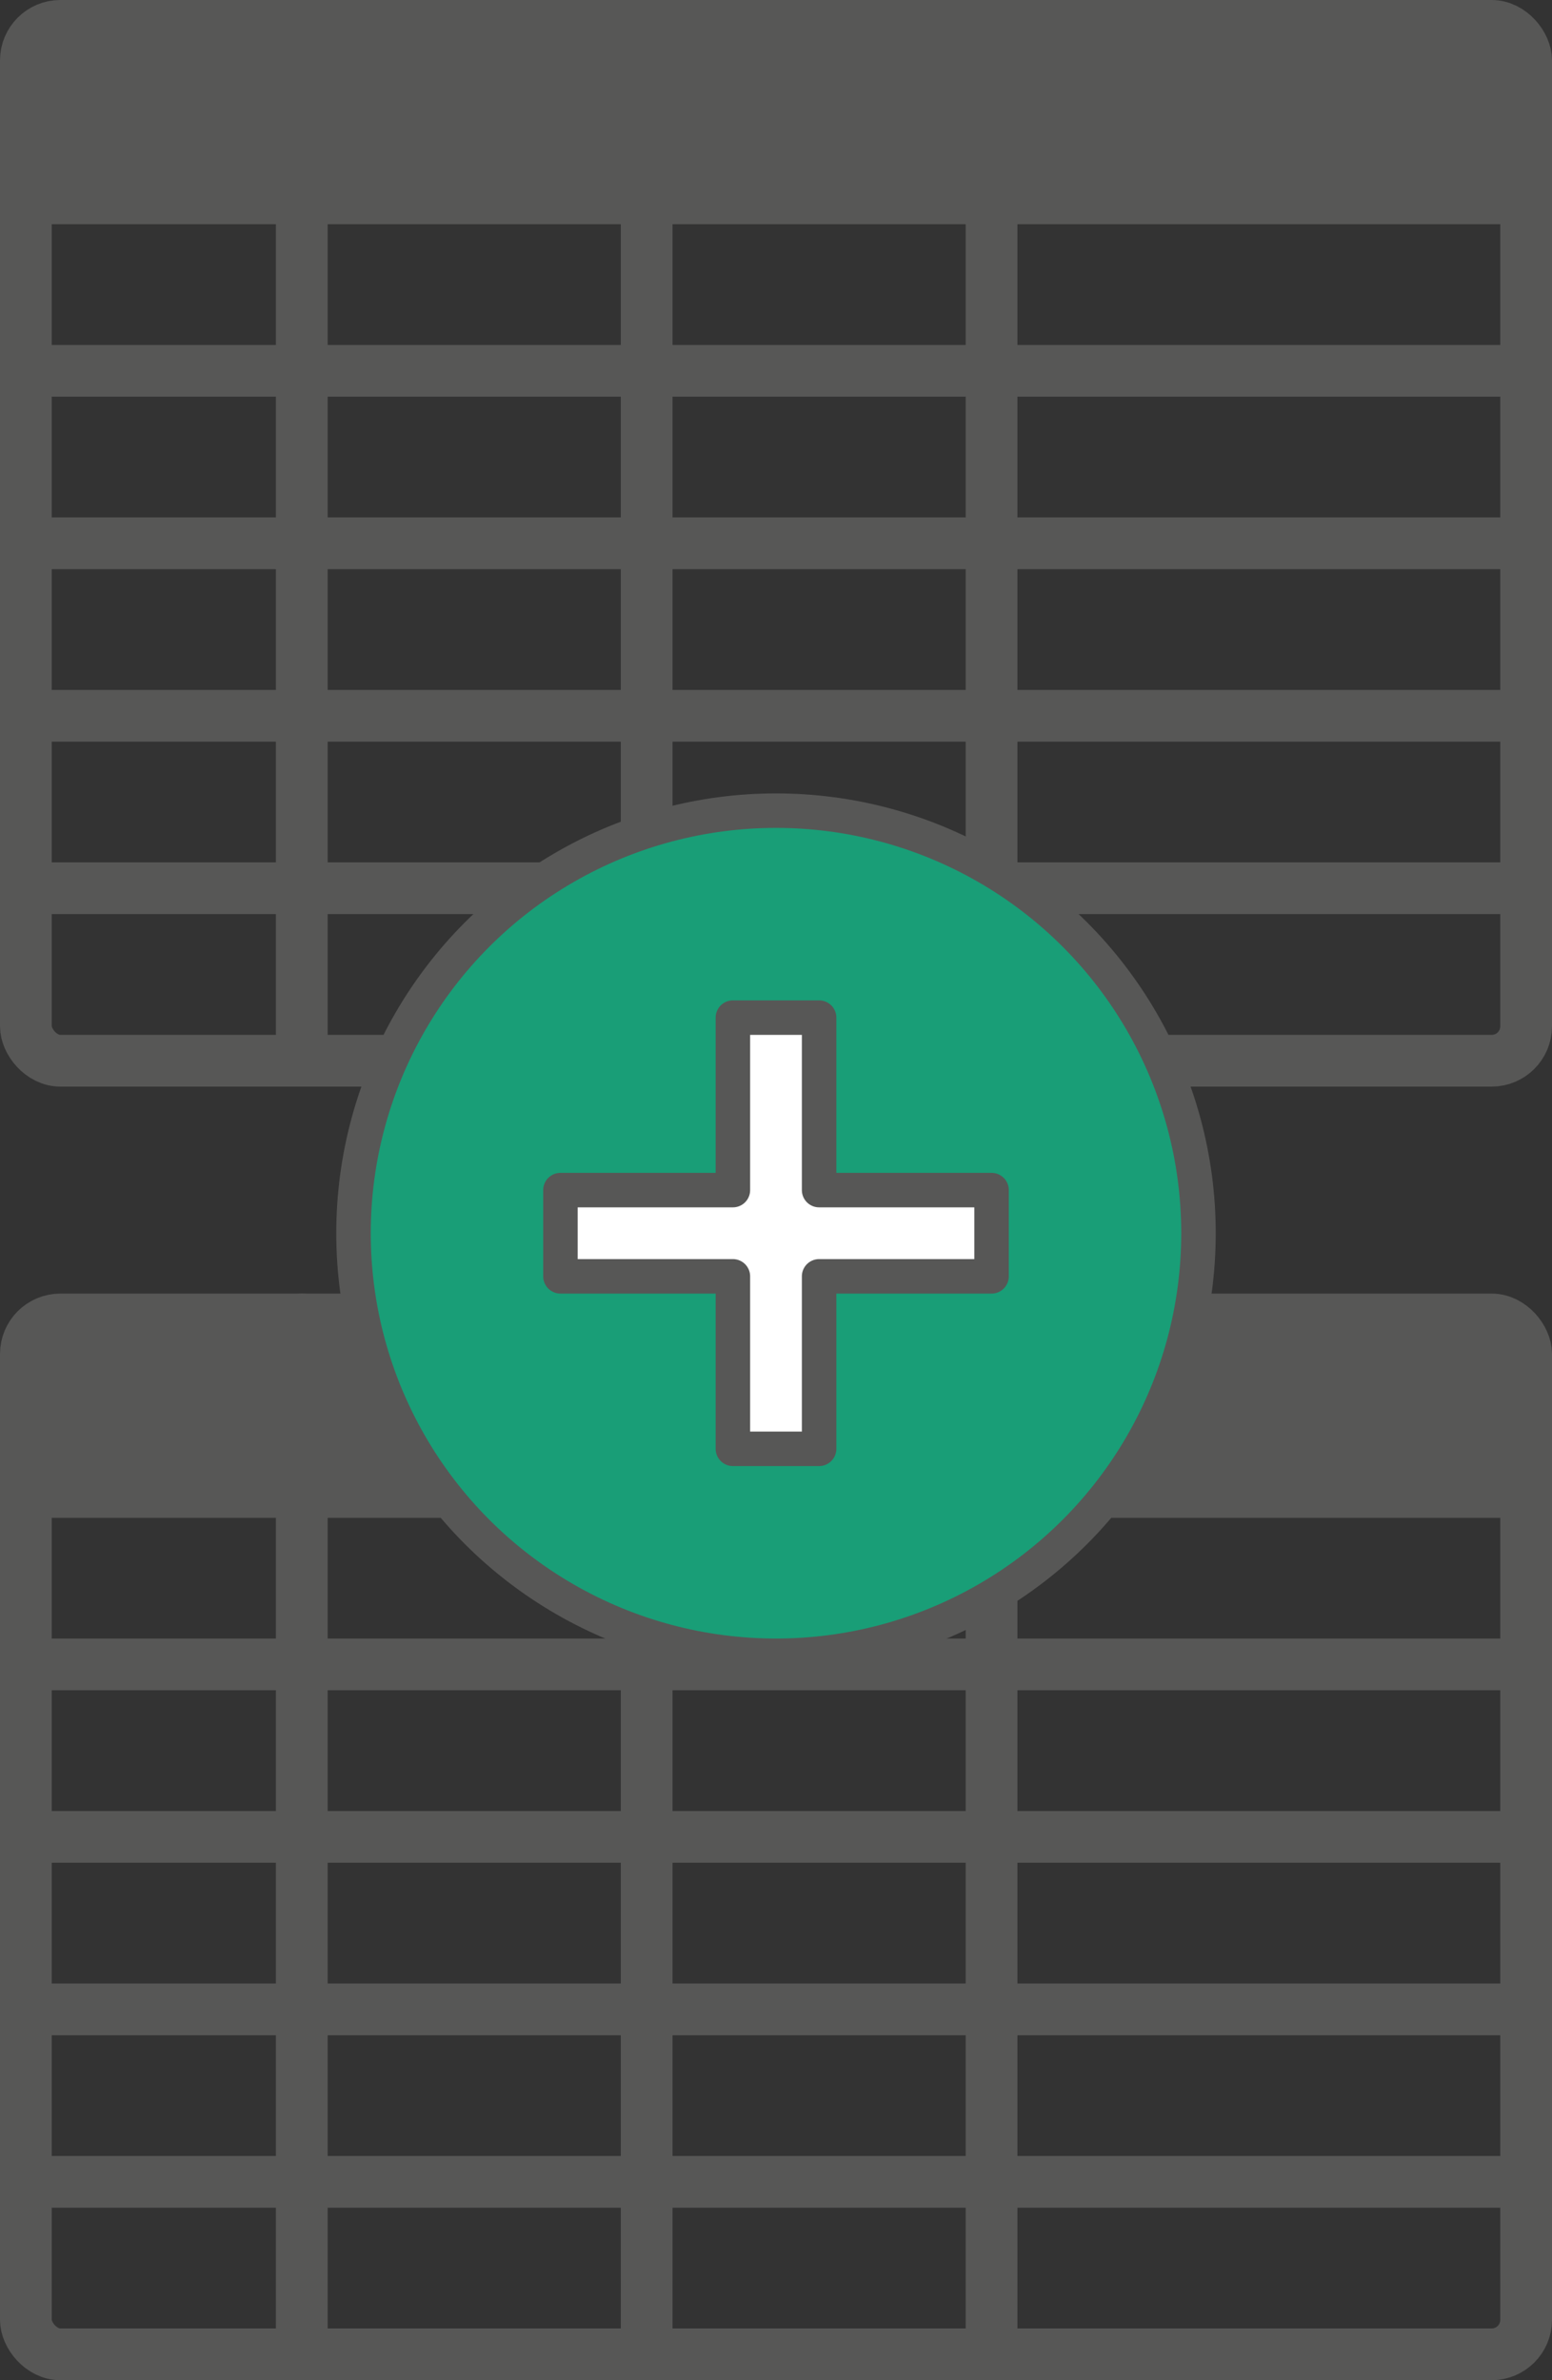 <svg xmlns="http://www.w3.org/2000/svg" viewBox="0 0 90 138"><rect x="0" y="0" width="90" height="138" fill="#333333" stroke="none"/><g id="Layer_3" data-name="Layer 3"><path d="M191.5,24.5" transform="translate(-19.26 -4)" style="fill:#199e77;fill-opacity:0.46;stroke:#575756;stroke-miterlimit:10"/></g><g id="Layer_2" data-name="Layer 2"><line x1="17.5" y1="1.5" x2="17.5" y2="61.5" style="fill:none;stroke:#575756;stroke-linecap:round;stroke-linejoin:round;stroke-width:3px"/><line x1="37.5" y1="1.5" x2="37.5" y2="61.5" style="fill:none;stroke:#575756;stroke-linecap:round;stroke-linejoin:round;stroke-width:3px"/><line x1="57.5" y1="1.5" x2="57.5" y2="61.5" style="fill:none;stroke:#575756;stroke-linecap:round;stroke-linejoin:round;stroke-width:3px"/><rect x="2.5" y="3.5" width="85" height="8" style="fill:#575756;stroke:#575756;stroke-linecap:round;stroke-linejoin:round;stroke-width:3px"/><line x1="2.5" y1="21.5" x2="87.5" y2="21.5" style="fill:none;stroke:#575756;stroke-linecap:round;stroke-linejoin:round;stroke-width:3px"/><line x1="2.5" y1="31.5" x2="87.5" y2="31.5" style="fill:none;stroke:#575756;stroke-linecap:round;stroke-linejoin:round;stroke-width:3px"/><line x1="2.5" y1="41.5" x2="87.5" y2="41.5" style="fill:none;stroke:#575756;stroke-linecap:round;stroke-linejoin:round;stroke-width:3px"/><line x1="2.5" y1="51.5" x2="87.5" y2="51.5" style="fill:none;stroke:#575756;stroke-linecap:round;stroke-linejoin:round;stroke-width:3px"/><rect x="1.5" y="1.5" width="87" height="60" rx="2" style="fill:none;stroke:#575756;stroke-linecap:round;stroke-linejoin:round;stroke-width:3px"/><line x1="17.5" y1="76.5" x2="17.5" y2="136.5" style="fill:none;stroke:#575756;stroke-linecap:round;stroke-linejoin:round;stroke-width:3px"/><line x1="37.5" y1="76.5" x2="37.5" y2="136.5" style="fill:none;stroke:#575756;stroke-linecap:round;stroke-linejoin:round;stroke-width:3px"/><line x1="57.5" y1="76.5" x2="57.5" y2="136.5" style="fill:none;stroke:#575756;stroke-linecap:round;stroke-linejoin:round;stroke-width:3px"/><rect x="2.5" y="78.5" width="85" height="8" style="fill:#575756;stroke:#575756;stroke-linecap:round;stroke-linejoin:round;stroke-width:3px"/><line x1="2.5" y1="96.5" x2="87.5" y2="96.5" style="fill:none;stroke:#575756;stroke-linecap:round;stroke-linejoin:round;stroke-width:3px"/><line x1="2.5" y1="106.5" x2="87.5" y2="106.5" style="fill:none;stroke:#575756;stroke-linecap:round;stroke-linejoin:round;stroke-width:3px"/><line x1="2.5" y1="116.5" x2="87.5" y2="116.5" style="fill:none;stroke:#575756;stroke-linecap:round;stroke-linejoin:round;stroke-width:3px"/><line x1="2.5" y1="126.5" x2="87.5" y2="126.5" style="fill:none;stroke:#575756;stroke-linecap:round;stroke-linejoin:round;stroke-width:3px"/><rect x="1.5" y="76.5" width="87" height="60" rx="2" style="fill:none;stroke:#575756;stroke-linecap:round;stroke-linejoin:round;stroke-width:3px"/></g><g id="Layer_5" data-name="Layer 5"><path d="M64.26,60.5" transform="translate(-19.26 -4)" style="fill:#199e77;stroke:#575756;stroke-linecap:round;stroke-linejoin:round;stroke-width:2px"/><circle cx="45" cy="71.5" r="24.5" style="fill:#199e77;stroke:#575756;stroke-miterlimit:10;stroke-width:2px"/><polygon points="42.5 59 47.5 59 47.5 69 57.5 69 57.5 74 47.5 74 47.5 84 42.5 84 42.5 74 32.5 74 32.5 69 42.5 69 42.5 59" style="fill:#fff;stroke:#575756;stroke-linecap:round;stroke-linejoin:round;stroke-width:2px"/></g></svg>